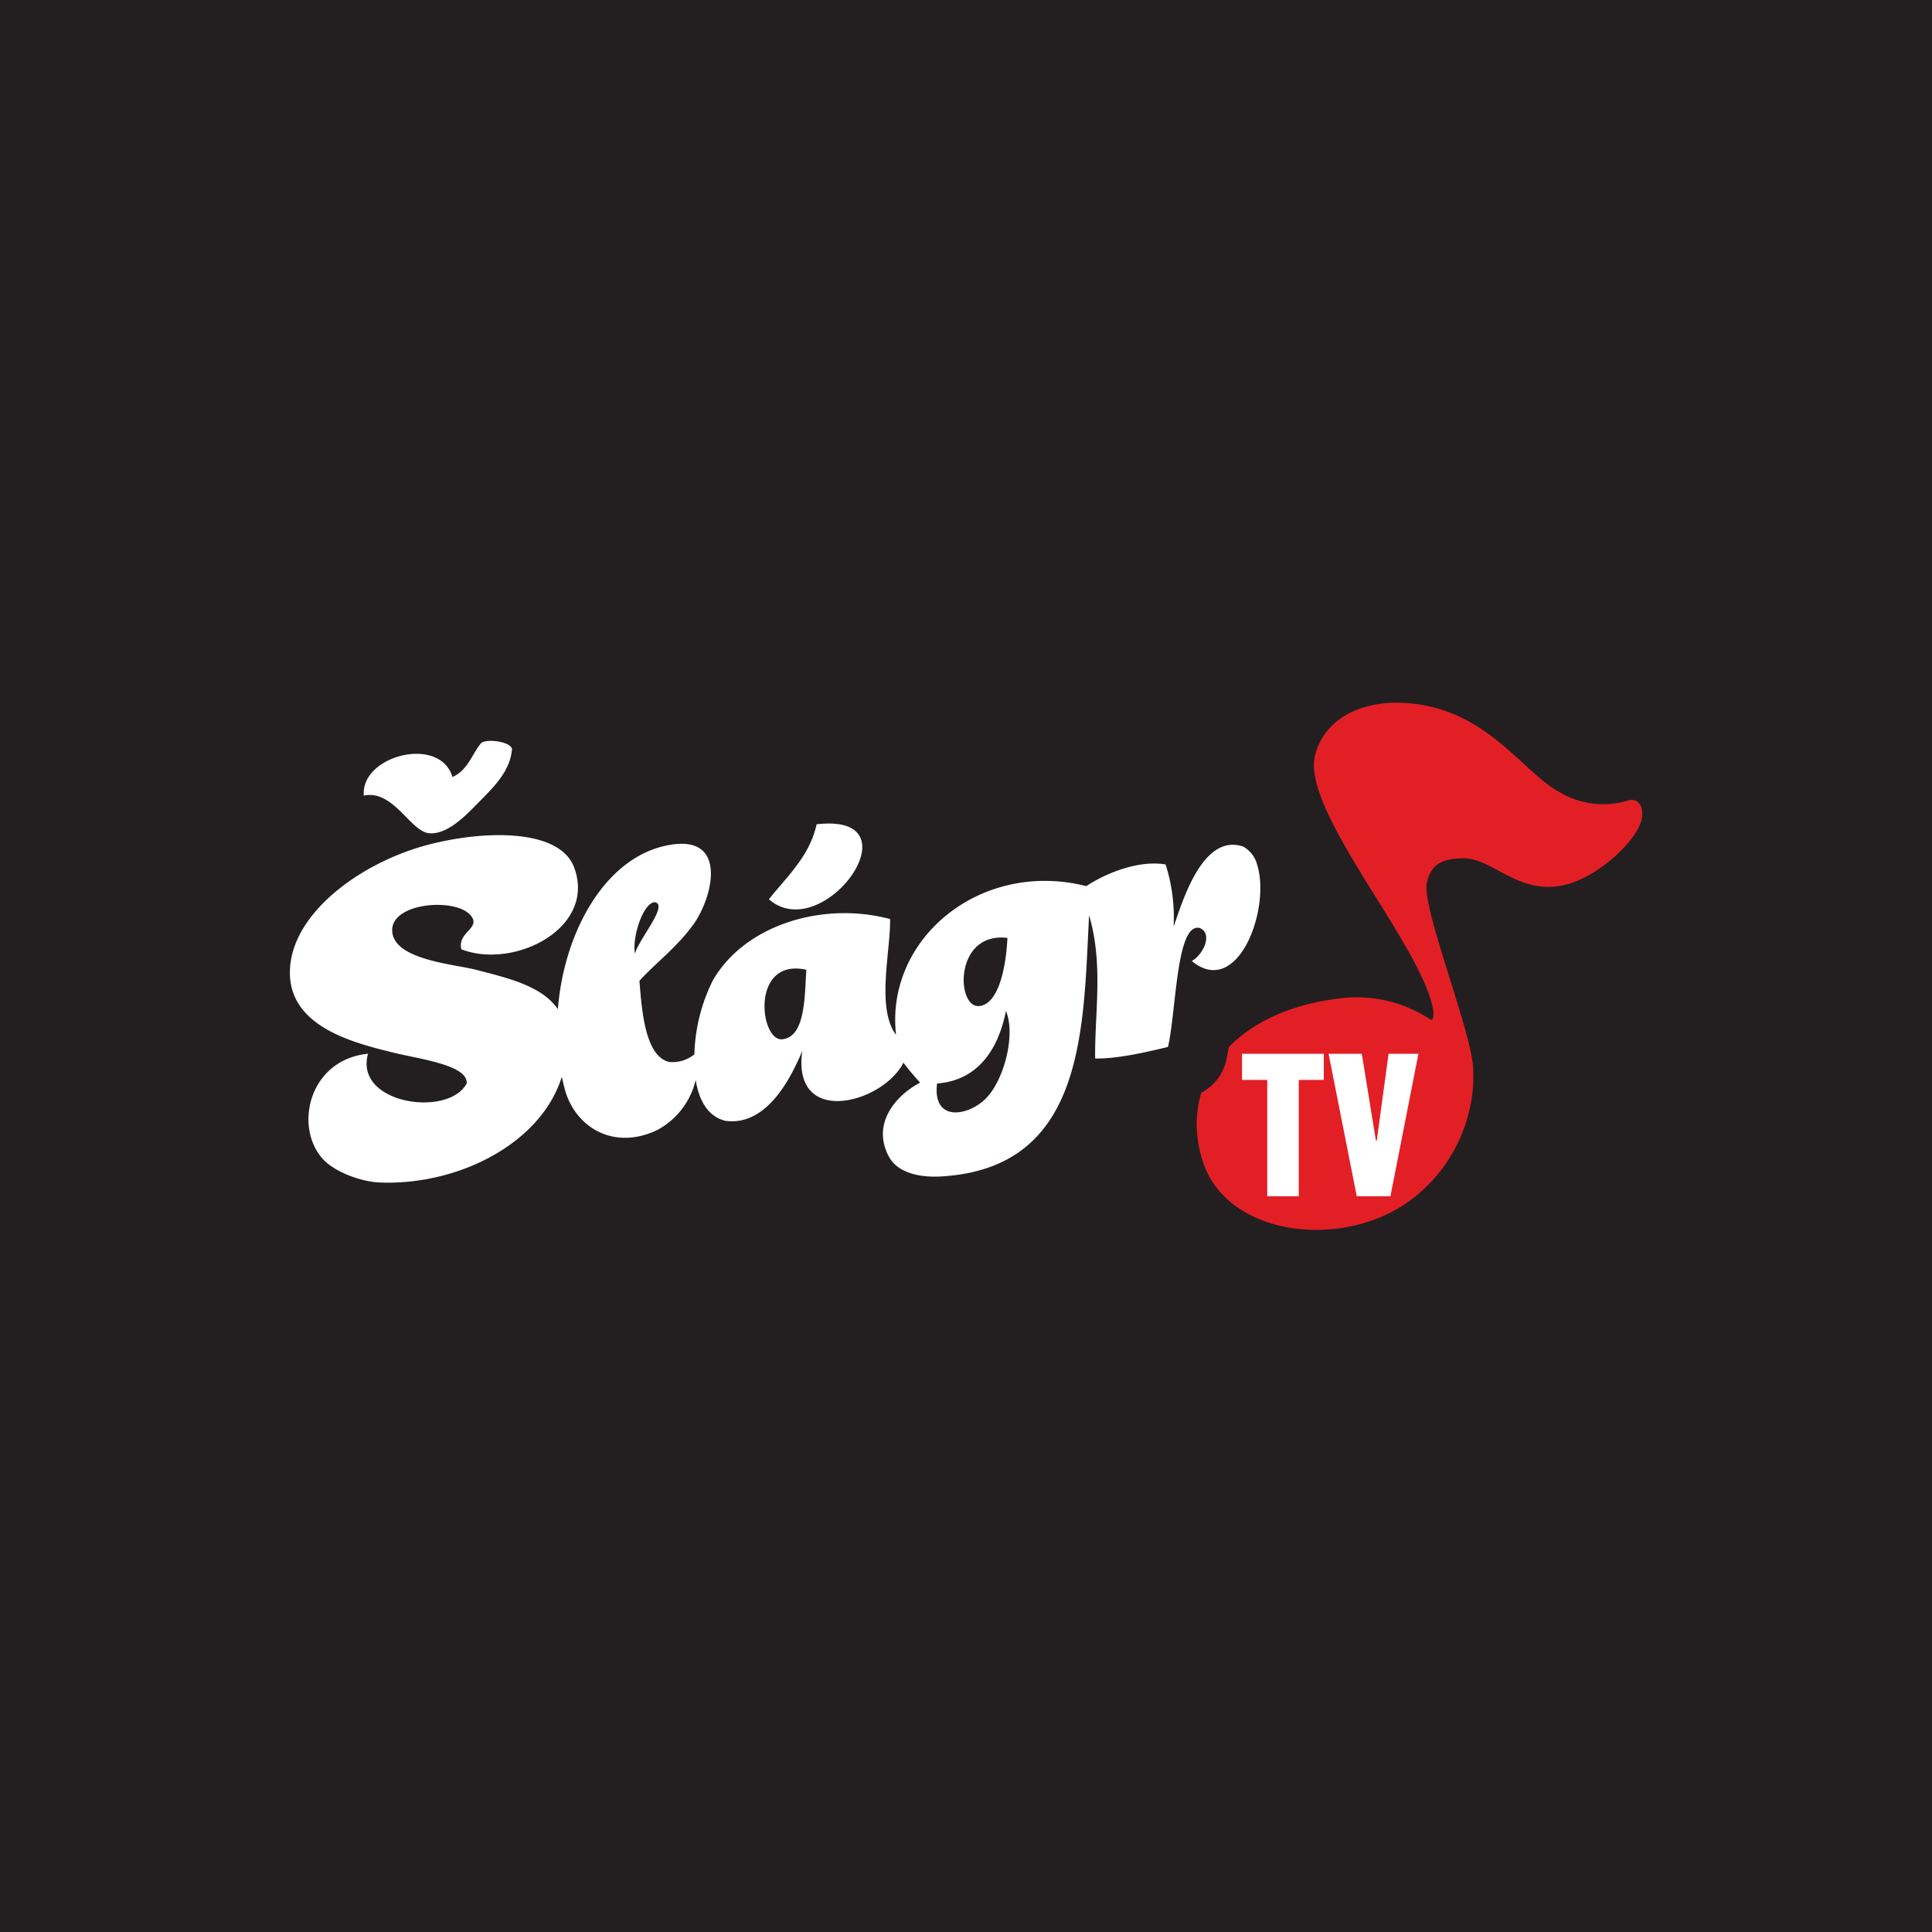 <svg xmlns="http://www.w3.org/2000/svg" viewBox="0 0 283.46 283.46"><defs><style>.cls-1{fill:#231f20;}.cls-2{fill:#e31f26;}.cls-3{fill:#fff;}.cls-4{fill:none;stroke:#231f20;stroke-linecap:round;stroke-linejoin:round;stroke-width:14.24px;}</style></defs><g id="Layer_2" data-name="Layer 2"><g id="Ostatní_muzika" data-name="Ostatní muzika"><g id="slagrtv"><rect class="cls-1" width="283.46" height="283.46"/><g id="logo"><path class="cls-2" d="M239.19,117.35a12.59,12.59,0,0,1-10.53-1.21c-5.41-3-10.65-12.28-22.49-13-6-.39-11.76,2-13.22,7.66-2.07,8.07,15.37,27.52,17.28,37.12.14.73.14,1.89-.35,1.67a19.55,19.55,0,0,0-13.6-3.07c-16,2-23.47,12.87-19.77,24s21.21,13,31.05,5.1a22.83,22.83,0,0,0,7.88-12.17,20,20,0,0,0,.69-6.32c.22-4.69-7.59-23.89-6.79-27.58.56-2.55,2-3.63,5.43-3.62,4.38,0,8.17,5.7,15.21,3.8,4.83-1.3,10.5-6.69,10.93-9.78.21-1.54-.46-2.75-1.72-2.58h0"/><path class="cls-3" d="M194.23,158.44v-3.83h-12v3.83h3.7v17.07h4.62V158.44Zm13.88-3.83h-4.38L202,167.34h-.13l-2.07-12.73h-4.87l4.13,20.9H204"/><path class="cls-3" d="M186,127a4.27,4.27,0,0,0-2-2.42c-6-2-8.94,8.28-10.19,11.76a25.94,25.94,0,0,0-1.17-9.13c-4-.67-8.76,1.28-11.64,3.19-15.53-3.93-29.52,7.74-27.91,21.82-3-3.92-.78-12.38-.88-17-9.94-2.64-21.35.91-26,9a25.89,25.89,0,0,0-2.71,10.86,5.16,5.16,0,0,1-3.71,1.11c-3.44-.83-4.05-7.23-4.35-11.91,2.15-2.41,5.56-4.93,8-8.39,2.9-4.14,5.12-13.7-4.54-11.34-8.79,2.16-14.56,12.85-15.43,23.91-2.37-3.49-7.56-4.63-12-5.78-3.3-.87-12.2-1.47-12.31-5.77s10.14-4.92,11.77-1.86c.89,1.61-2.22,2.24-1.62,4.61,7.75,3,19.85-3.12,16.55-12-2.18-5.86-13.56-5.46-21.65-3.28C54.68,127,45,134,44.16,142.06c-.92,8.85,9,11.32,14.76,12.75,3.84,1,11.31,1.84,11.12,4.61-2.61,4.93-16.56,3-14.45-4.41-8.69.87-10.91,10.75-6.6,15.46,1.76,1.92,5.63,3.31,8.26,3.42,11.49.49,23.72-5.67,26.78-15.51.14.66.3,1.32.48,2,1.55,5.39,7.11,8.88,13.53,5.81a11.26,11.26,0,0,0,5.63-7.34c.47,3,1.8,5.4,4.39,6,5.74.75,9.28-5.55,11.25-10.27-1.58,11.31,11.85,7.7,14.84,1.73a34.87,34.87,0,0,0,2.45,2.93c-3.51,1.83-7.19,6-4.58,10.86,1.36,2.56,4.9,3.06,7.58,2.91,21.34-1.17,20.91-21.82,21.79-38.31,2.14,7.17.79,14.54.89,21,3.18.07,7.6-.93,10.69-1.7,1.24-5.49,1.2-18.23,4.64-17.44,1.91.73.67,3.8-1.15,4.84,6.82,5.63,11.76-8,9.5-14.39m-88.28,5.77c2,.43-2.24,5.24-2.93,7.52-.44-2.3,1.18-7.49,2.93-7.52m22.21,9.9c-.25,4.24-.18,9.83-3.5,10.2s-4.75-12,3.5-10.2m29.3,6.05c1.45,3.44-.26,10.09-2.91,12.79s-7.92,3.54-7.19-2.15c6.34-.47,9.08-5.52,10.1-10.64m.22-10.72c-.2,4-1.2,9.74-4.18,10-3.37.27-3.66-10.95,4.18-10m-28-16.67c-1,4.63-4.29,7.6-7,11,8,6.95,22.15-12.76,7-11M76.7,110.42c0-1.15-3.6-1.67-4.51-1-1.41,1.68-2,4-4.24,5-1.8-6.14-13.48-3.19-13,2.73,4.35-.92,6.83,5.28,9.6,5.52,2.93.25,5.93-3.23,7.6-4.9,2.24-2.23,4.3-4.46,4.53-7.42"/><path class="cls-4" d="M186,127a4.27,4.27,0,0,0-2-2.42c-6-2-8.94,8.28-10.19,11.76a25.94,25.94,0,0,0-1.17-9.13c-4-.67-8.76,1.28-11.64,3.19-15.53-3.93-29.52,7.74-27.91,21.82-3-3.92-.78-12.38-.88-17-9.94-2.64-21.35.91-26,9a25.89,25.89,0,0,0-2.71,10.86,5.16,5.16,0,0,1-3.71,1.11c-3.44-.83-4.05-7.23-4.35-11.91,2.15-2.41,5.56-4.93,8-8.39,2.9-4.14,5.12-13.7-4.54-11.34-8.79,2.16-14.56,12.85-15.43,23.91-2.37-3.49-7.56-4.63-12-5.78-3.3-.87-12.2-1.47-12.31-5.77s10.14-4.92,11.77-1.86c.89,1.61-2.22,2.24-1.62,4.61,7.75,3,19.85-3.12,16.55-12-2.18-5.86-13.56-5.46-21.65-3.28C54.68,127,45,134,44.16,142.06c-.92,8.85,9,11.32,14.76,12.75,3.84,1,11.31,1.84,11.12,4.61-2.61,4.93-16.56,3-14.45-4.41-8.69.87-10.91,10.75-6.6,15.46,1.76,1.92,5.63,3.31,8.26,3.42,11.49.49,23.72-5.67,26.78-15.51.14.66.3,1.32.48,2,1.55,5.39,7.11,8.88,13.53,5.81a11.26,11.26,0,0,0,5.63-7.34c.47,3,1.8,5.4,4.39,6,5.74.75,9.28-5.55,11.25-10.27-1.58,11.31,11.85,7.7,14.84,1.73a34.87,34.87,0,0,0,2.45,2.93c-3.51,1.83-7.19,6-4.58,10.86,1.36,2.56,4.9,3.06,7.58,2.91,21.34-1.17,20.91-21.82,21.79-38.31,2.14,7.17.79,14.54.89,21,3.18.07,7.6-.93,10.69-1.7,1.24-5.49,1.2-18.23,4.64-17.44,1.91.73.67,3.8-1.15,4.84,6.82,5.63,11.76-8,9.5-14.39Z"/><path class="cls-4" d="M97.68,132.79c1.95.42-2.25,5.24-2.93,7.52C94.3,138,95.93,132.82,97.68,132.79Z"/><path class="cls-4" d="M119.89,142.69c-.25,4.24-.18,9.82-3.5,10.2S111.64,140.9,119.89,142.69Z"/><path class="cls-4" d="M149.18,148.74c1.46,3.44-.25,10.08-2.9,12.79s-7.92,3.54-7.19-2.15c6.34-.47,9.08-5.52,10.09-10.64Z"/><path class="cls-4" d="M149.41,138c-.2,4-1.2,9.74-4.18,10C141.86,148.26,141.57,137.05,149.41,138Z"/><path class="cls-4" d="M121.45,121.35c-1,4.63-4.3,7.6-7,11C122.42,139.28,136.56,119.57,121.45,121.35Z"/><path class="cls-4" d="M76.7,110.42c0-1.16-3.6-1.67-4.51-1-1.41,1.67-1.94,4-4.23,5-1.81-6.14-13.48-3.19-13,2.73,4.34-.93,6.82,5.28,9.59,5.52,2.93.25,5.94-3.23,7.61-4.9,2.23-2.23,4.29-4.46,4.52-7.42Z"/><path class="cls-3" d="M184.38,126.62a4.27,4.27,0,0,0-2-2.42c-6-2-8.94,8.28-10.19,11.75a25.92,25.92,0,0,0-1.17-9.12c-4-.67-8.76,1.28-11.64,3.18-15.53-3.92-29.53,7.75-27.91,21.83-2.95-3.92-.78-12.38-.88-17-9.94-2.65-21.35.91-26,9a25.81,25.81,0,0,0-2.71,10.85,5.12,5.12,0,0,1-3.71,1.12c-3.44-.83-4-7.23-4.35-11.91,2.15-2.41,5.56-4.94,8-8.39,2.9-4.14,5.12-13.71-4.54-11.34-8.79,2.16-14.56,12.85-15.43,23.9-2.37-3.48-7.56-4.62-12-5.78-3.3-.86-12.2-1.46-12.31-5.76s10.14-4.92,11.77-1.86c.89,1.61-2.22,2.24-1.62,4.61,7.76,3,19.85-3.12,16.55-12-2.18-5.85-13.56-5.45-21.65-3.28-9.49,2.56-19.18,9.57-20,17.59-.91,8.84,9,11.32,14.76,12.76,3.85,1,11.31,1.83,11.12,4.6C65.85,164,51.91,162,54,154.6c-8.7.88-10.92,10.76-6.61,15.47,1.76,1.92,5.64,3.31,8.26,3.42,11.49.49,23.72-5.67,26.78-15.51.14.66.3,1.32.48,2,1.55,5.39,7.11,8.88,13.53,5.81a11.24,11.24,0,0,0,5.63-7.34c.48,3,1.8,5.4,4.39,6,5.74.75,9.29-5.55,11.25-10.27-1.58,11.31,11.85,7.7,14.84,1.73a36.9,36.9,0,0,0,2.45,2.93c-3.51,1.83-7.19,6-4.58,10.86,1.37,2.56,4.9,3.06,7.58,2.91,21.34-1.18,20.91-21.82,21.79-38.31,2.14,7.17.79,14.54.89,21,3.18.07,7.6-.94,10.69-1.7,1.24-5.49,1.2-18.24,4.64-17.45,1.92.74.67,3.81-1.15,4.85,6.82,5.63,11.76-8,9.5-14.39m-88.27,5.76c2,.43-2.25,5.25-2.93,7.53-.45-2.3,1.18-7.49,2.93-7.53m22.21,9.91c-.25,4.24-.19,9.82-3.51,10.2s-4.74-12,3.51-10.2m29.29,6.05c1.46,3.44-.26,10.09-2.9,12.79s-7.92,3.54-7.2-2.15c6.34-.48,9.09-5.52,10.1-10.64m.22-10.72c-.19,4-1.2,9.74-4.17,10-3.37.27-3.67-10.94,4.17-10m-28-16.67c-1,4.63-4.29,7.61-7,11,8,6.95,22.14-12.76,7-11M75.13,110c0-1.16-3.61-1.67-4.52-1-1.41,1.68-1.94,4-4.23,5-1.8-6.14-13.48-3.19-13,2.73,4.34-.92,6.83,5.28,9.59,5.52,2.94.25,5.94-3.23,7.61-4.89,2.24-2.24,4.3-4.47,4.53-7.43"/></g></g></g></g></svg>